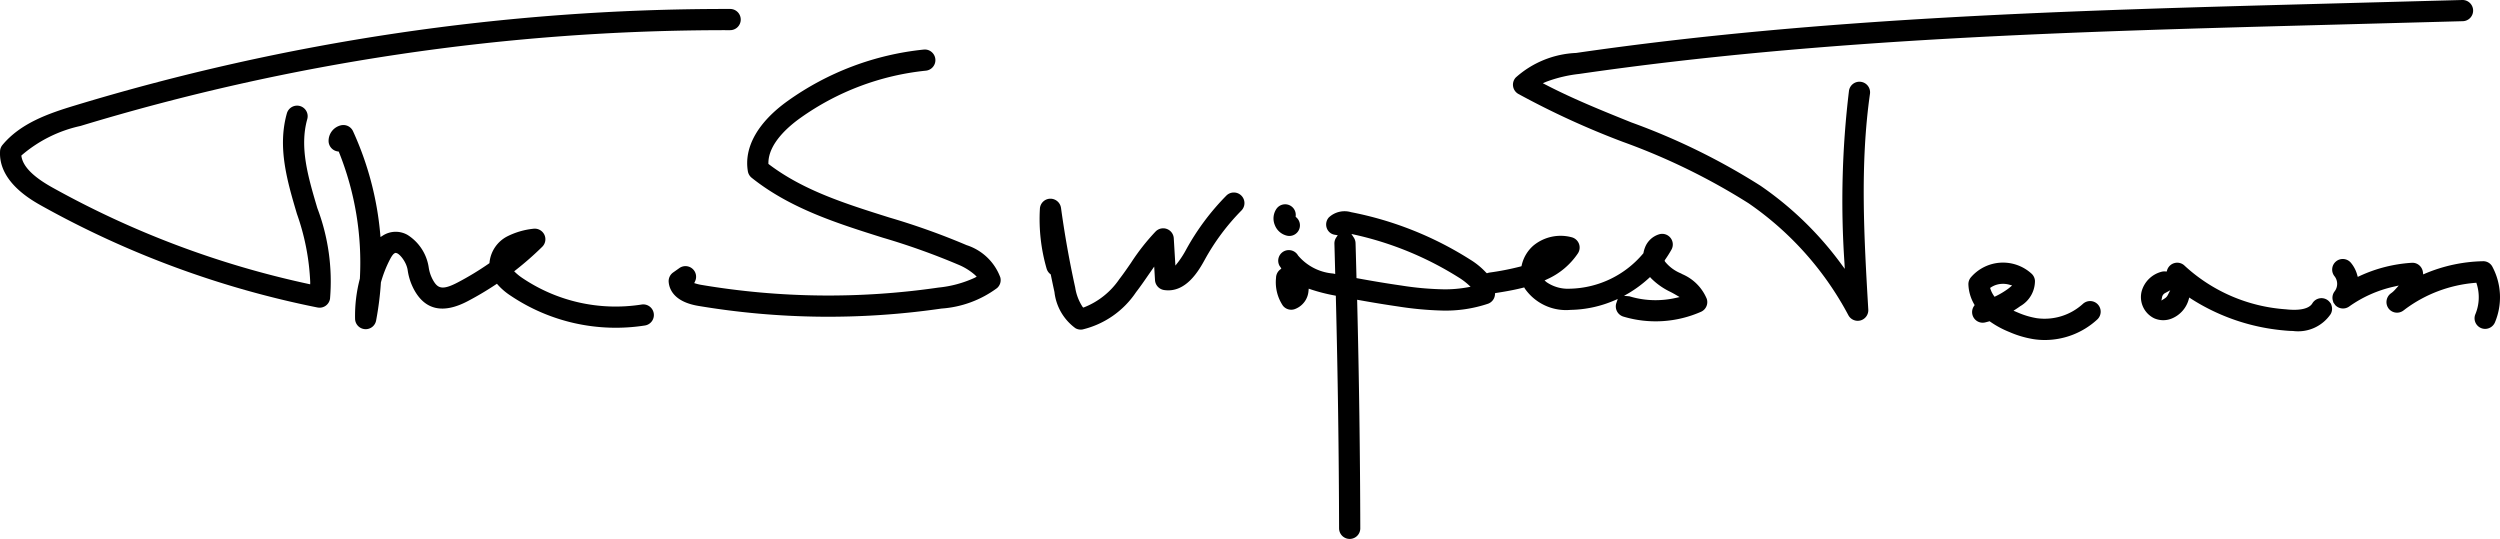 <svg xmlns="http://www.w3.org/2000/svg" viewBox="0 0 179.75 38.75">
  <g>
    <path d="M22.093,8.563a.762.762,0,0,0-.527-.94.766.766,0,0,0-.94.527c-.69,2.451.028,4.878.722,7.225a16.729,16.729,0,0,1,.957,4.915l-.002.152-.149-.032A66.787,66.787,0,0,1,3.78,13.49c-1.38-.767-2.111-1.499-2.236-2.236l-.011-.063L1.578,11.146a9.634,9.634,0,0,1,4.21-2.09A159.656,159.656,0,0,1,52.194,2.169c.099,0,.197,0,.296 0h.002A.762.762,0,0,0,52.502.644C52.401.644,52.299.644,52.198.644A161.184,161.184,0,0,0,5.345,7.597C3.442,8.174,1.474,8.868.18,10.42a.752.752,0,0,0-.176.446C-.118,13.069,2.258,14.389,3.039,14.823a68.279,68.279,0,0,0,19.787,7.285,1.238,1.238,0,0,0,.149.015.755.755,0,0,0,.436-.136.768.768,0,0,0,.318-.507,14.868,14.868,0,0,0-.915-6.523C22.149,12.708,21.523,10.593,22.093,8.563Z" stroke="transparent"/>
    <path d="M47.004,22.528a.762.762,0,0,0-.874-.632,11.99,11.99,0,0,1-8.576-1.909,3.733,3.733,0,0,1-.481-.381l-.104-.1.113-.089a22.706,22.706,0,0,0,1.903-1.672.758.758,0,0,0,.146-.887.771.771,0,0,0-.801-.409,5.435,5.435,0,0,0-1.871.553,2.383,2.383,0,0,0-1.262,1.858l-.004.06-.049.034a21.123,21.123,0,0,1-2.227,1.35c-1.129.593-1.455.43-1.797-.188a2.678,2.678,0,0,1-.299-.913,3.345,3.345,0,0,0-1.518-2.312,1.714,1.714,0,0,0-1.772.043l-.173.109-.018-.204A22.515,22.515,0,0,0,25.383,9.435a.76.76,0,0,0-.694-.445.78.78,0,0,0-.162.017,1.152,1.152,0,0,0-.902,1.134.765.765,0,0,0,.658.747l.072.01.027.067a21.334,21.334,0,0,1,1.493,9.069,10.468,10.468,0,0,0-.345,2.889.76.76,0,0,0,.699.742c.023.002.042.002.063.003a.761.761,0,0,0,.75-.62,22.306,22.306,0,0,0,.345-2.739,8.618,8.618,0,0,1,.631-1.619c.189-.369.295-.455.375-.491l.04-.018.042.011h0c.219,0,.749.623.837,1.231A4.19,4.19,0,0,0,29.787,20.855c.801,1.448,2.093,1.717,3.839.8a22.753,22.753,0,0,0,2.012-1.193l.092-.061.072.083a4.539,4.539,0,0,0,.893.763,13.555,13.555,0,0,0,9.678,2.155.761.761,0,0,0,.631-.874Z" stroke="transparent"/>
    <path d="M71.924,19.948a3.834,3.834,0,0,0-2.422-2.321,50.983,50.983,0,0,0-5.554-1.986c-3.169-.997-6.163-1.939-8.65-3.818l-.05-.038v-.062c.001-1.395,1.432-2.623,2.284-3.231a18.865,18.865,0,0,1,9.039-3.411.762.762,0,0,0,.401-1.351.751.751,0,0,0-.555-.166,20.402,20.402,0,0,0-9.771,3.687c-2.145,1.531-3.166,3.329-2.875,5.062a.765.765,0,0,0,.276.47c2.766,2.21,6.157,3.278,9.437,4.31A50.134,50.134,0,0,1,68.878,19.019a4.328,4.328,0,0,1,1.226.755l.121.12-.15.08a8.103,8.103,0,0,1-2.601.702,54.904,54.904,0,0,1-17.021-.189,3.185,3.185,0,0,1-.398-.09l-.14-.042.062-.132a.763.763,0,0,0-1.128-.95l-.45.318a.762.762,0,0,0-.32.694c.047.512.385,1.414,2.122,1.707a56.594,56.594,0,0,0,8.717.778,56.629,56.629,0,0,0,8.776-.585,7.599,7.599,0,0,0,3.99-1.469A.759.759,0,0,0,71.924,19.948Z" stroke="transparent"/>
    <path d="M86.628,18.664a15.997,15.997,0,0,1,2.628-3.525.762.762,0,0,0-.542-1.298h-.005a.758.758,0,0,0-.538.227v0a17.506,17.506,0,0,0-2.876,3.856,6.866,6.866,0,0,1-.58.914l-.204.258-.117-1.963a.762.762,0,0,0-1.299-.495,15.569,15.569,0,0,0-1.775,2.258c-.273.397-.552.802-.846,1.183a5.493,5.493,0,0,1-2.511,2.01l-.082.026-.054-.067a3.506,3.506,0,0,1-.52-1.375c-.416-1.889-.759-3.816-1.021-5.728a.77.77,0,0,0-.77-.658l-.018 0a.76.76,0,0,0-.729.717,12.798,12.798,0,0,0,.483,4.312.761.761,0,0,0,.261.387l.036.028.009.045q.125.615.258,1.224a3.733,3.733,0,0,0,1.507,2.597.761.761,0,0,0,.372.102.866.866,0,0,0,.142-.011A6.437,6.437,0,0,0,81.68,21.01c.31-.401.597-.817.874-1.22L82.987,19.168l.058.975a.767.767,0,0,0,.646.709C85.288,21.098,86.226,19.392,86.628,18.664Z" stroke="transparent"/>
    <path d="M91.661,16.185A1.233,1.233,0,0,0,92.55,16.949l0.0 0a.929.929,0,0,0,.154.016.762.762,0,0,0,.5-1.337l-.048-.042.006-.064a.762.762,0,0,0-.325-.697.754.754,0,0,0-.433-.136.788.788,0,0,0-.137.012.76.76,0,0,0-.492.317A1.234,1.234,0,0,0,91.661,16.185Z" stroke="transparent"/>
    <path d="M122.717,21.488a3.311,3.311,0,0,0-1.743-1.768l-.125-.067a2.832,2.832,0,0,1-1.124-.831l-.042-.07.039-.081a8.36,8.36,0,0,0,.457-.724.763.763,0,0,0-.873-1.105,1.579,1.579,0,0,0-1.034.962,2.016,2.016,0,0,0-.105.37l-.006.032-.021.025a7.064,7.064,0,0,1-5.235,2.526h-.018a2.711,2.711,0,0,1-1.686-.467l-.147-.125.174-.083a5.239,5.239,0,0,0,2.224-1.867.763.763,0,0,0-.448-1.156,3.079,3.079,0,0,0-2.74.587,2.643,2.643,0,0,0-.853,1.423l-.017.073-.072.02a19.431,19.431,0,0,1-2.244.438.721.721,0,0,0-.094.024l-.077.023-.065-.056a5.35,5.35,0,0,0-1.147-.933,24.787,24.787,0,0,0-8.554-3.403,1.656,1.656,0,0,0-1.597.378.764.764,0,0,0,.059,1.076.738.738,0,0,0,.388.174l.193.031-.109.162a.758.758,0,0,0-.131.448c.013.415.023.832.034,1.249l.024.926-.155-.033a3.685,3.685,0,0,1-2.516-1.295.763.763,0,0,0-1.399.167.757.757,0,0,0,.069.579.377.377,0,0,0,.029.041c.014.019.028.038.042.059l.057.094-.086.069a.774.774,0,0,0-.296.598,3.027,3.027,0,0,0,.492,1.999.756.756,0,0,0,.592.292h.012a.748.748,0,0,0,.305-.065,1.508,1.508,0,0,0,.934-1.291l.016-.158.149.052a12.634,12.634,0,0,0,1.701.436l.098.019.002.1c.141,5.629.219,11.223.232,16.627a.763.763,0,0,0,1.303.536.757.757,0,0,0,.222-.539c-.013-5.3-.087-10.777-.223-16.281l-.004-.153.151.027c1.011.182,1.928.332,2.805.458a24.23,24.23,0,0,0,3.143.292,9.582,9.582,0,0,0,3.318-.493.76.76,0,0,0,.494-.662l.008-.099.098-.015c.568-.088,1.239-.201,1.902-.371l.095-.024.046.085a3.609,3.609,0,0,0,3.292,1.53,8.309,8.309,0,0,0,3.126-.671l.26-.11-.105.305a.765.765,0,0,0,.503.958,8.088,8.088,0,0,0,5.592-.346A.761.761,0,0,0,122.717,21.488Zm-17.227-.825a9.137,9.137,0,0,1-1.667.14,21.772,21.772,0,0,1-3.076-.275h0c-.988-.142-2.007-.31-3.115-.514l-.1-.018-.025-.951c-.014-.523-.027-1.046-.043-1.567a.768.768,0,0,0-.128-.398l-.171-.259.303.068a23.674,23.674,0,0,1,7.409,3.059,4.754,4.754,0,0,1,.675.501l.183.169Zm14.963.765a6.608,6.608,0,0,1-1.419.155,6.408,6.408,0,0,1-1.875-.278l-.005-.002-.387-.032.346-.198a8.853,8.853,0,0,0,1.432-1.067l.092-.085.084.093a4.984,4.984,0,0,0,1.405.983l.125.066c.079.043.159.088.239.135l.275.161Z" stroke="transparent"/>
    <path d="M134.33,22.258c-.299-5.118-.608-10.395.121-15.512a.763.763,0,0,0-.648-.862l-.001-0a.759.759,0,0,0-.861.647,65.945,65.945,0,0,0-.323,12.384l.02.416-.246-.335a24.093,24.093,0,0,0-5.818-5.645,47.464,47.464,0,0,0-9.271-4.546c-2.048-.825-4.157-1.674-6.139-2.699l-.235-.122.243-.104a9.774,9.774,0,0,1,2.37-.564c17.621-2.561,35.718-3.046,53.219-3.515L177.068,1.524A.762.762,0,0,0,177.043,0l-.017 0L166.72.277c-17.557.471-35.696.957-53.397,3.53a6.941,6.941,0,0,0-4.34,1.766.763.763,0,0,0,.18,1.177,59.304,59.304,0,0,0,7.538,3.456,46.43,46.43,0,0,1,9.012,4.403,22.663,22.663,0,0,1,7.183,8.051.763.763,0,0,0,.665.406.84.84,0,0,0,.215-.028A.766.766,0,0,0,134.33,22.258Z" stroke="transparent"/>
    <path d="M150.835,21.889a.757.757,0,0,0-.531-.242.769.769,0,0,0-.546.204,4.089,4.089,0,0,1-3.318,1.026,5.8,5.8,0,0,1-1.372-.411l-.297-.126.198-.128c.096-.062.19-.127.282-.195a2.094,2.094,0,0,0,1.063-1.827.766.766,0,0,0-.223-.492,3.045,3.045,0,0,0-4.399.26.763.763,0,0,0-.164.496,3.068,3.068,0,0,0,.41,1.414l.039.069-.045.065a.764.764,0,0,0,.229,1.09.755.755,0,0,0,.575.089c.086-.021.173-.044.259-.068l.058-.016.048.035a6.808,6.808,0,0,0,1.379.742,7.196,7.196,0,0,0,1.73.511,5.284,5.284,0,0,0,.746.061,5.569,5.569,0,0,0,3.84-1.478A.764.764,0,0,0,150.835,21.889Zm-6.344-1.211c-.04.033-.084.068-.137.106a5.671,5.671,0,0,1-.849.507l-.098.047-.061-.09a1.835,1.835,0,0,1-.227-.456l-.03-.091.08-.052a1.543,1.543,0,0,1,.754-.239,1.643,1.643,0,0,1,.52.052l.23.063Z" stroke="transparent"/>
    <path d="M167.601,21.847l-.082-.108a.758.758,0,0,0-.79-.278.761.761,0,0,0-.471.35c-.231.389-.907.541-1.909.428a11.932,11.932,0,0,1-7.259-3.119.762.762,0,0,0-1.276.308l-.029.096-.101-.008a.795.795,0,0,0-.262.022,2.008,2.008,0,0,0-1.429,1.377,1.693,1.693,0,0,0,.887,1.967,1.611,1.611,0,0,0,1.313.001A2.076,2.076,0,0,0,157.32,21.678c.015-.041.028-.081.04-.123l.049-.165.142.097a14.795,14.795,0,0,0,6.634,2.268c.232.025.459.04.673.042a2.834,2.834,0,0,0,2.712-1.207.755.755,0,0,0,.073-.607ZM155.856,21.231a.603.603,0,0,1-.204.221l-.248.158.058-.29a.438.438,0,0,1,.222-.256l.357-.195Z" stroke="transparent"/>
    <path d="M179.206,19.185a.739.739,0,0,0-.683-.403,11.255,11.255,0,0,0-4.144.883l-.152.064-.02-.164a.77.77,0,0,0-.227-.457.745.745,0,0,0-.572-.213,10.443,10.443,0,0,0-3.751.951l-.134.062-.04-.142a2.298,2.298,0,0,0-.452-.87.762.762,0,1,0-1.171.976.888.888,0,0,1,.007,1.067.748.748,0,0,0-.13.69l.037.129.086.115a.436.436,0,0,1,.031.049.761.761,0,0,0,1.011.118,8.883,8.883,0,0,1,3.187-1.424l.381-.086-.26.291a1.849,1.849,0,0,1-.202.196l-.104.078a.774.774,0,0,0-.172,1.075.76.76,0,0,0,1.055.17c.051-.035.1-.073.148-.112a9.76,9.76,0,0,1,5.014-1.89l.1-.008.03.096a3.183,3.183,0,0,1-.097,2.16.762.762,0,0,0,.692,1.061.772.772,0,0,0,.711-.464A4.668,4.668,0,0,0,179.206,19.185Z" stroke="transparent"/>
  </g>
</svg>
